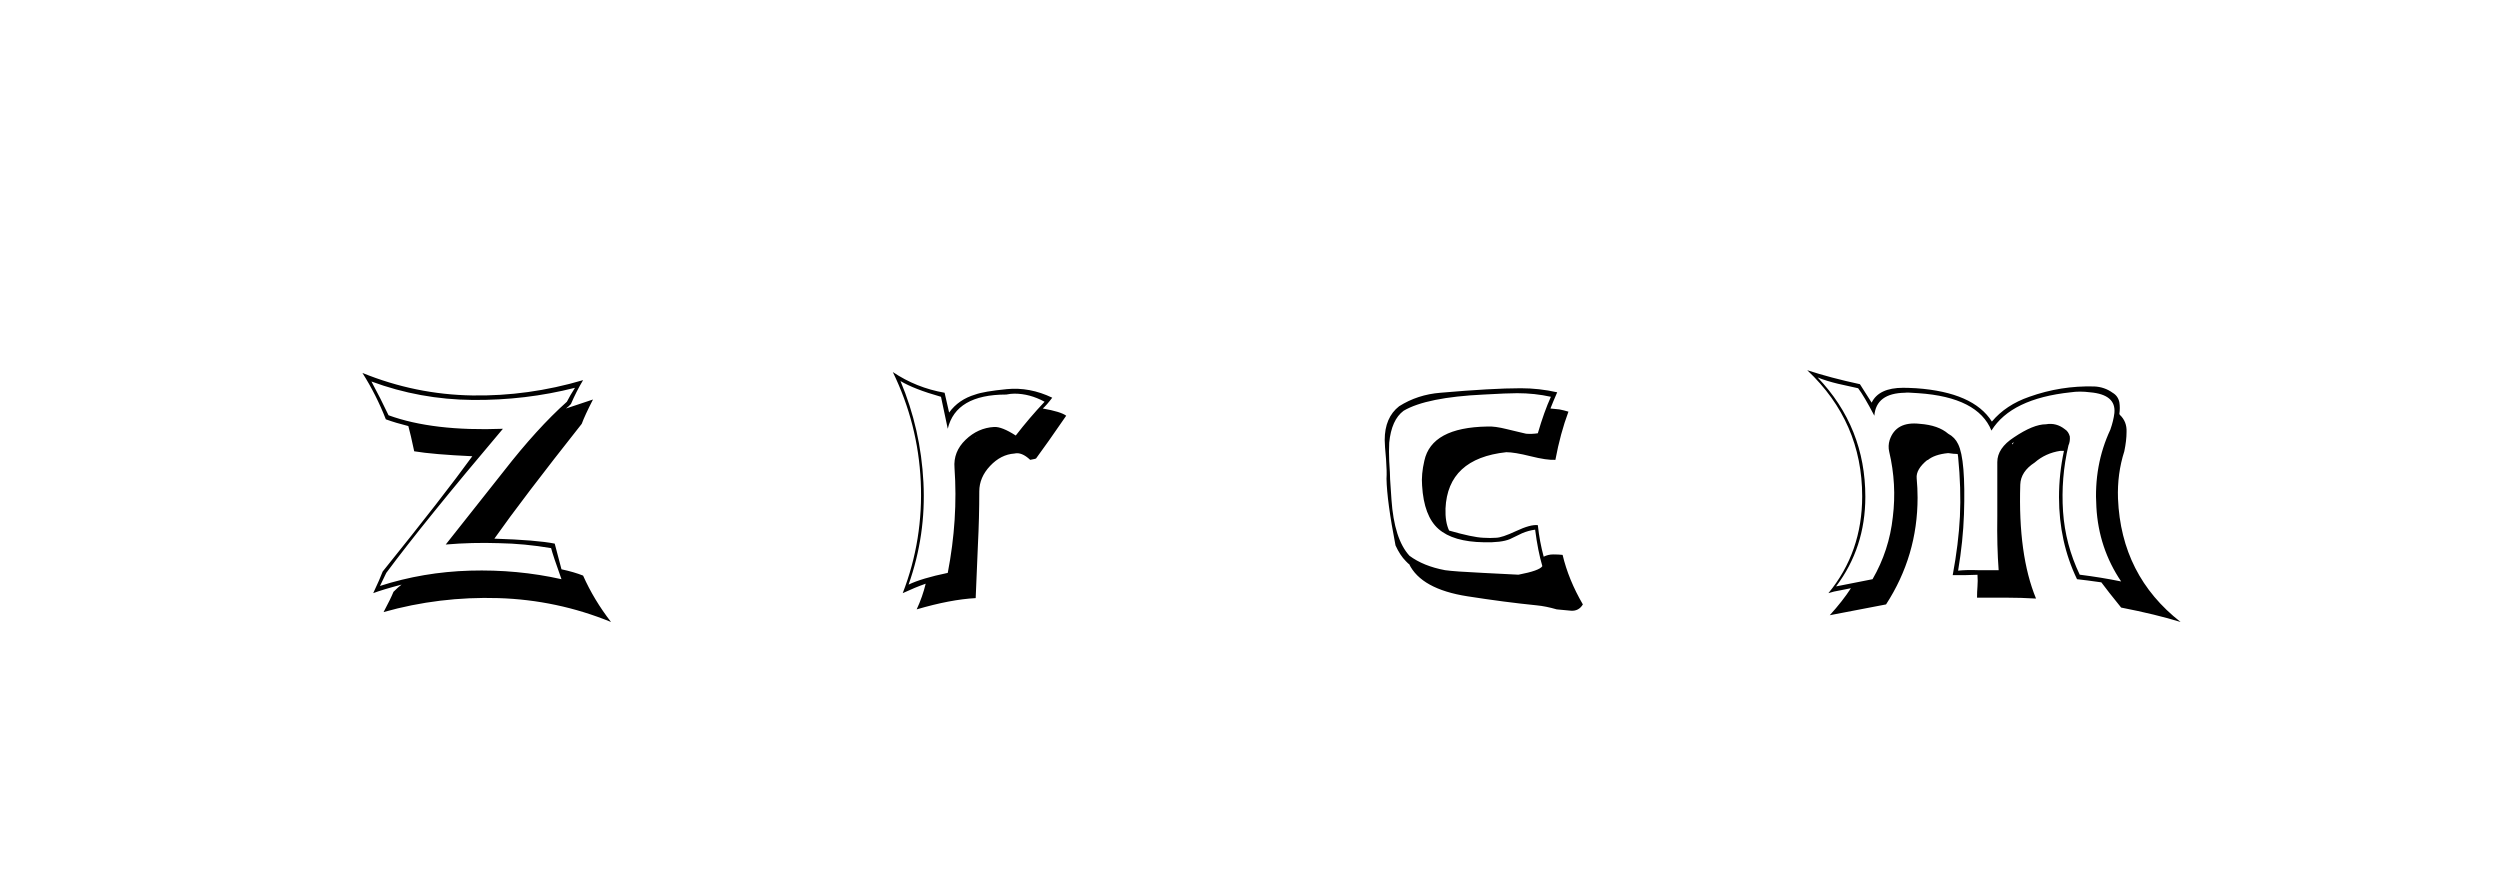 <svg xmlns:xlink="http://www.w3.org/1999/xlink" xmlns="http://www.w3.org/2000/svg" height="75" width="213" viewBox="0,0,213,75"><path d="M32.911 48.81Q36.096 44.513 42.849 36.532Q36.902 36.762 33.103 35.38Q32.412 33.922 31.645 32.503Q35.789 34.037 40.279 34.076Q44.768 34.114 48.989 33.04Q48.567 33.692 48.298 34.229Q45.766 36.493 42.926 40.139L37.976 46.393Q40.24 46.201 42.504 46.278Q44.691 46.316 46.955 46.7Q47.109 47.314 47.838 49.348Q44.077 48.504 40.048 48.619Q36.058 48.734 32.374 49.923Q32.451 49.77 32.911 48.81zM31.798 50.537Q32.604 50.23 34.216 49.808Q33.947 50 33.525 50.422Q33.295 50.998 32.681 52.149Q37.439 50.806 42.466 50.959Q47.454 51.113 52.059 52.993Q50.6 51.113 49.68 49.041Q48.912 48.734 47.838 48.504L47.262 46.316Q45.727 46.009 42.12 45.894Q44.499 42.518 49.564 36.11Q49.833 35.38 50.524 34.037L48.221 34.805Q48.298 34.728 48.452 34.613L48.644 34.421Q49.104 33.347 49.68 32.387Q44.998 33.769 40.24 33.692Q35.405 33.615 30.878 31.774Q32.067 33.654 32.873 35.726Q33.717 36.033 34.791 36.301Q34.983 36.992 35.29 38.45Q36.902 38.719 40.24 38.872Q37.823 42.211 32.604 48.695Q32.374 49.309 31.798 50.537zM86.543 37.107Q85.353 36.34 84.701 36.378Q83.32 36.455 82.265 37.472Q81.209 38.489 81.324 39.87Q81.631 44.244 80.749 48.81Q78.523 49.271 77.411 49.808Q78.907 45.587 78.677 41.098Q78.447 36.57 76.72 32.464Q77.871 33.155 80.173 33.807L80.749 36.532Q81.44 33.615 85.737 33.615Q86.121 33.539 86.428 33.539Q87.733 33.539 88.999 34.229Q87.694 35.611 86.543 37.107zM88.27 39.064Q89.152 37.875 90.841 35.419Q90.38 35.073 88.845 34.805Q89.191 34.498 89.651 33.884Q87.733 32.963 85.776 33.155Q83.819 33.347 83.09 33.615Q81.67 34.037 80.864 35.15L80.48 33.462Q78.063 33.04 76.068 31.697Q78.216 36.11 78.447 41.021Q78.677 45.971 76.912 50.537Q77.986 50.038 78.869 49.731Q78.6 50.844 78.101 51.919Q80.979 51.074 83.128 50.959L83.32 46.393Q83.435 44.129 83.435 41.865Q83.435 40.676 84.356 39.697Q85.277 38.719 86.428 38.642Q87.042 38.489 87.771 39.179L88.155 39.102zM83.166 37.261L83.128 37.337V37.299zM129.373 48.964L126.342 48.81Q123.924 48.695 123.119 48.58Q121.277 48.235 120.087 47.352Q118.783 45.933 118.552 42.556Q118.514 42.057 118.437 40.829Q118.437 40.407 118.361 39.294Q118.322 38.45 118.361 37.721Q118.552 35.764 119.588 34.997Q121.545 33.846 126.419 33.615Q128.452 33.5 129.258 33.5Q130.755 33.5 132.136 33.807Q131.56 35.073 131.023 36.915Q130.524 36.992 130.026 36.954Q129.91 36.915 129.373 36.8L128.414 36.57Q127.34 36.301 126.726 36.34Q121.968 36.416 121.354 39.256Q121.085 40.407 121.162 41.366Q121.315 43.976 122.562 45.069Q123.809 46.163 126.419 46.201Q127.915 46.24 128.644 45.933L129.68 45.434Q130.217 45.204 130.793 45.127Q131.023 46.93 131.407 48.235Q131.177 48.619 129.373 48.964zM132.635 51.919Q133.019 51.957 133.863 52.034Q134.515 52.072 134.86 51.496Q133.632 49.386 133.134 47.276Q132.788 47.237 132.328 47.237Q131.906 47.237 131.522 47.429Q131.177 46.163 131.023 44.743Q130.409 44.666 129.181 45.242Q127.953 45.818 127.455 45.818Q126.994 45.856 126.38 45.818Q125.459 45.779 123.464 45.204Q123.119 44.475 123.157 43.323Q123.349 39.064 128.337 38.527Q129.028 38.527 130.409 38.872Q131.791 39.218 132.52 39.179Q132.942 36.915 133.632 35.073Q133.249 34.958 132.865 34.882L132.098 34.805Q132.289 34.306 132.673 33.424Q131.138 33.078 129.565 33.078Q127.148 33.078 122.735 33.462Q120.778 33.615 119.205 34.613Q117.977 35.572 117.977 37.491Q117.977 37.913 118.092 39.141Q118.169 40.177 118.13 40.791Q118.169 42.709 118.898 46.47Q119.282 47.314 119.78 47.813L120.011 48.043H120.049Q121.085 50.192 125.037 50.806Q128.222 51.305 130.908 51.573Q131.714 51.65 132.635 51.919zM176.232 37.951Q176.386 37.606 176.348 37.184Q176.232 36.762 175.925 36.57Q175.196 35.994 174.314 36.148Q173.239 36.148 171.59 37.261Q170.17 38.182 170.17 39.371V43.976Q170.131 46.547 170.285 48.58H168.558Q167.561 48.542 166.831 48.619Q167.254 46.086 167.33 43.822Q167.484 39.141 166.831 37.836Q166.563 37.261 165.987 36.954Q165.143 36.225 163.57 36.11Q161.536 35.879 160.999 37.491Q160.845 37.99 160.961 38.489Q161.613 41.251 161.268 44.052Q160.961 46.892 159.541 49.348Q158.543 49.54 156.433 49.962Q158.927 46.662 158.927 42.326Q158.927 36.416 154.86 32.157Q155.627 32.464 156.586 32.694L158.313 33.078Q158.812 33.73 159.694 35.419Q159.848 33.5 162.304 33.462Q162.457 33.424 163.455 33.5Q168.52 33.846 169.671 36.685Q171.359 33.961 176.424 33.424Q177.192 33.308 178.074 33.424Q180.3 33.615 180.146 35.189Q180.07 35.841 179.801 36.608Q178.381 39.64 178.612 43.208Q178.803 46.7 180.722 49.54Q179.034 49.194 177.192 48.964Q175.964 46.393 175.772 43.592Q175.58 40.714 176.232 37.951zM176.962 49.348Q177.691 49.424 179.034 49.616Q179.571 50.345 180.722 51.765Q183.677 52.341 185.787 52.993Q180.722 49.041 180.453 42.479Q180.377 40.369 180.991 38.45Q181.182 37.529 181.182 36.8Q181.221 35.918 180.607 35.342L180.568 35.265Q180.645 34.767 180.568 34.268Q180.453 33.73 179.993 33.462Q179.302 32.963 178.42 32.925Q175.58 32.848 172.894 33.807Q170.899 34.498 169.709 35.918Q168.136 33.424 163.263 33.078Q162.572 33.04 162.15 33.04Q160.078 33.04 159.464 34.306Q159.157 33.807 158.466 32.733Q155.972 32.196 153.977 31.543Q158.658 35.956 158.658 42.287Q158.658 47.045 155.78 50.537Q156.241 50.384 156.74 50.307L157.699 50.115Q157.008 51.19 155.896 52.417Q157.546 52.11 160.692 51.496Q163.378 47.352 163.378 42.402Q163.378 41.597 163.301 40.752Q163.225 39.985 164.222 39.179V39.218Q164.798 38.719 165.987 38.604Q166.486 38.68 166.793 38.68L166.831 38.911Q167.1 41.635 166.985 44.014Q166.87 46.316 166.371 49.002H167.407Q168.827 48.964 168.481 48.964Q168.52 49.501 168.481 49.962Q168.443 50.422 168.443 50.921H170.937Q172.203 50.921 173.47 50.998Q171.935 47.276 172.127 41.29Q172.165 40.177 173.355 39.409Q174.276 38.604 175.542 38.412H175.849Q175.427 40.369 175.427 42.364Q175.427 46.163 176.962 49.348zM171.59 37.683L171.436 37.875V37.759z" /></svg>